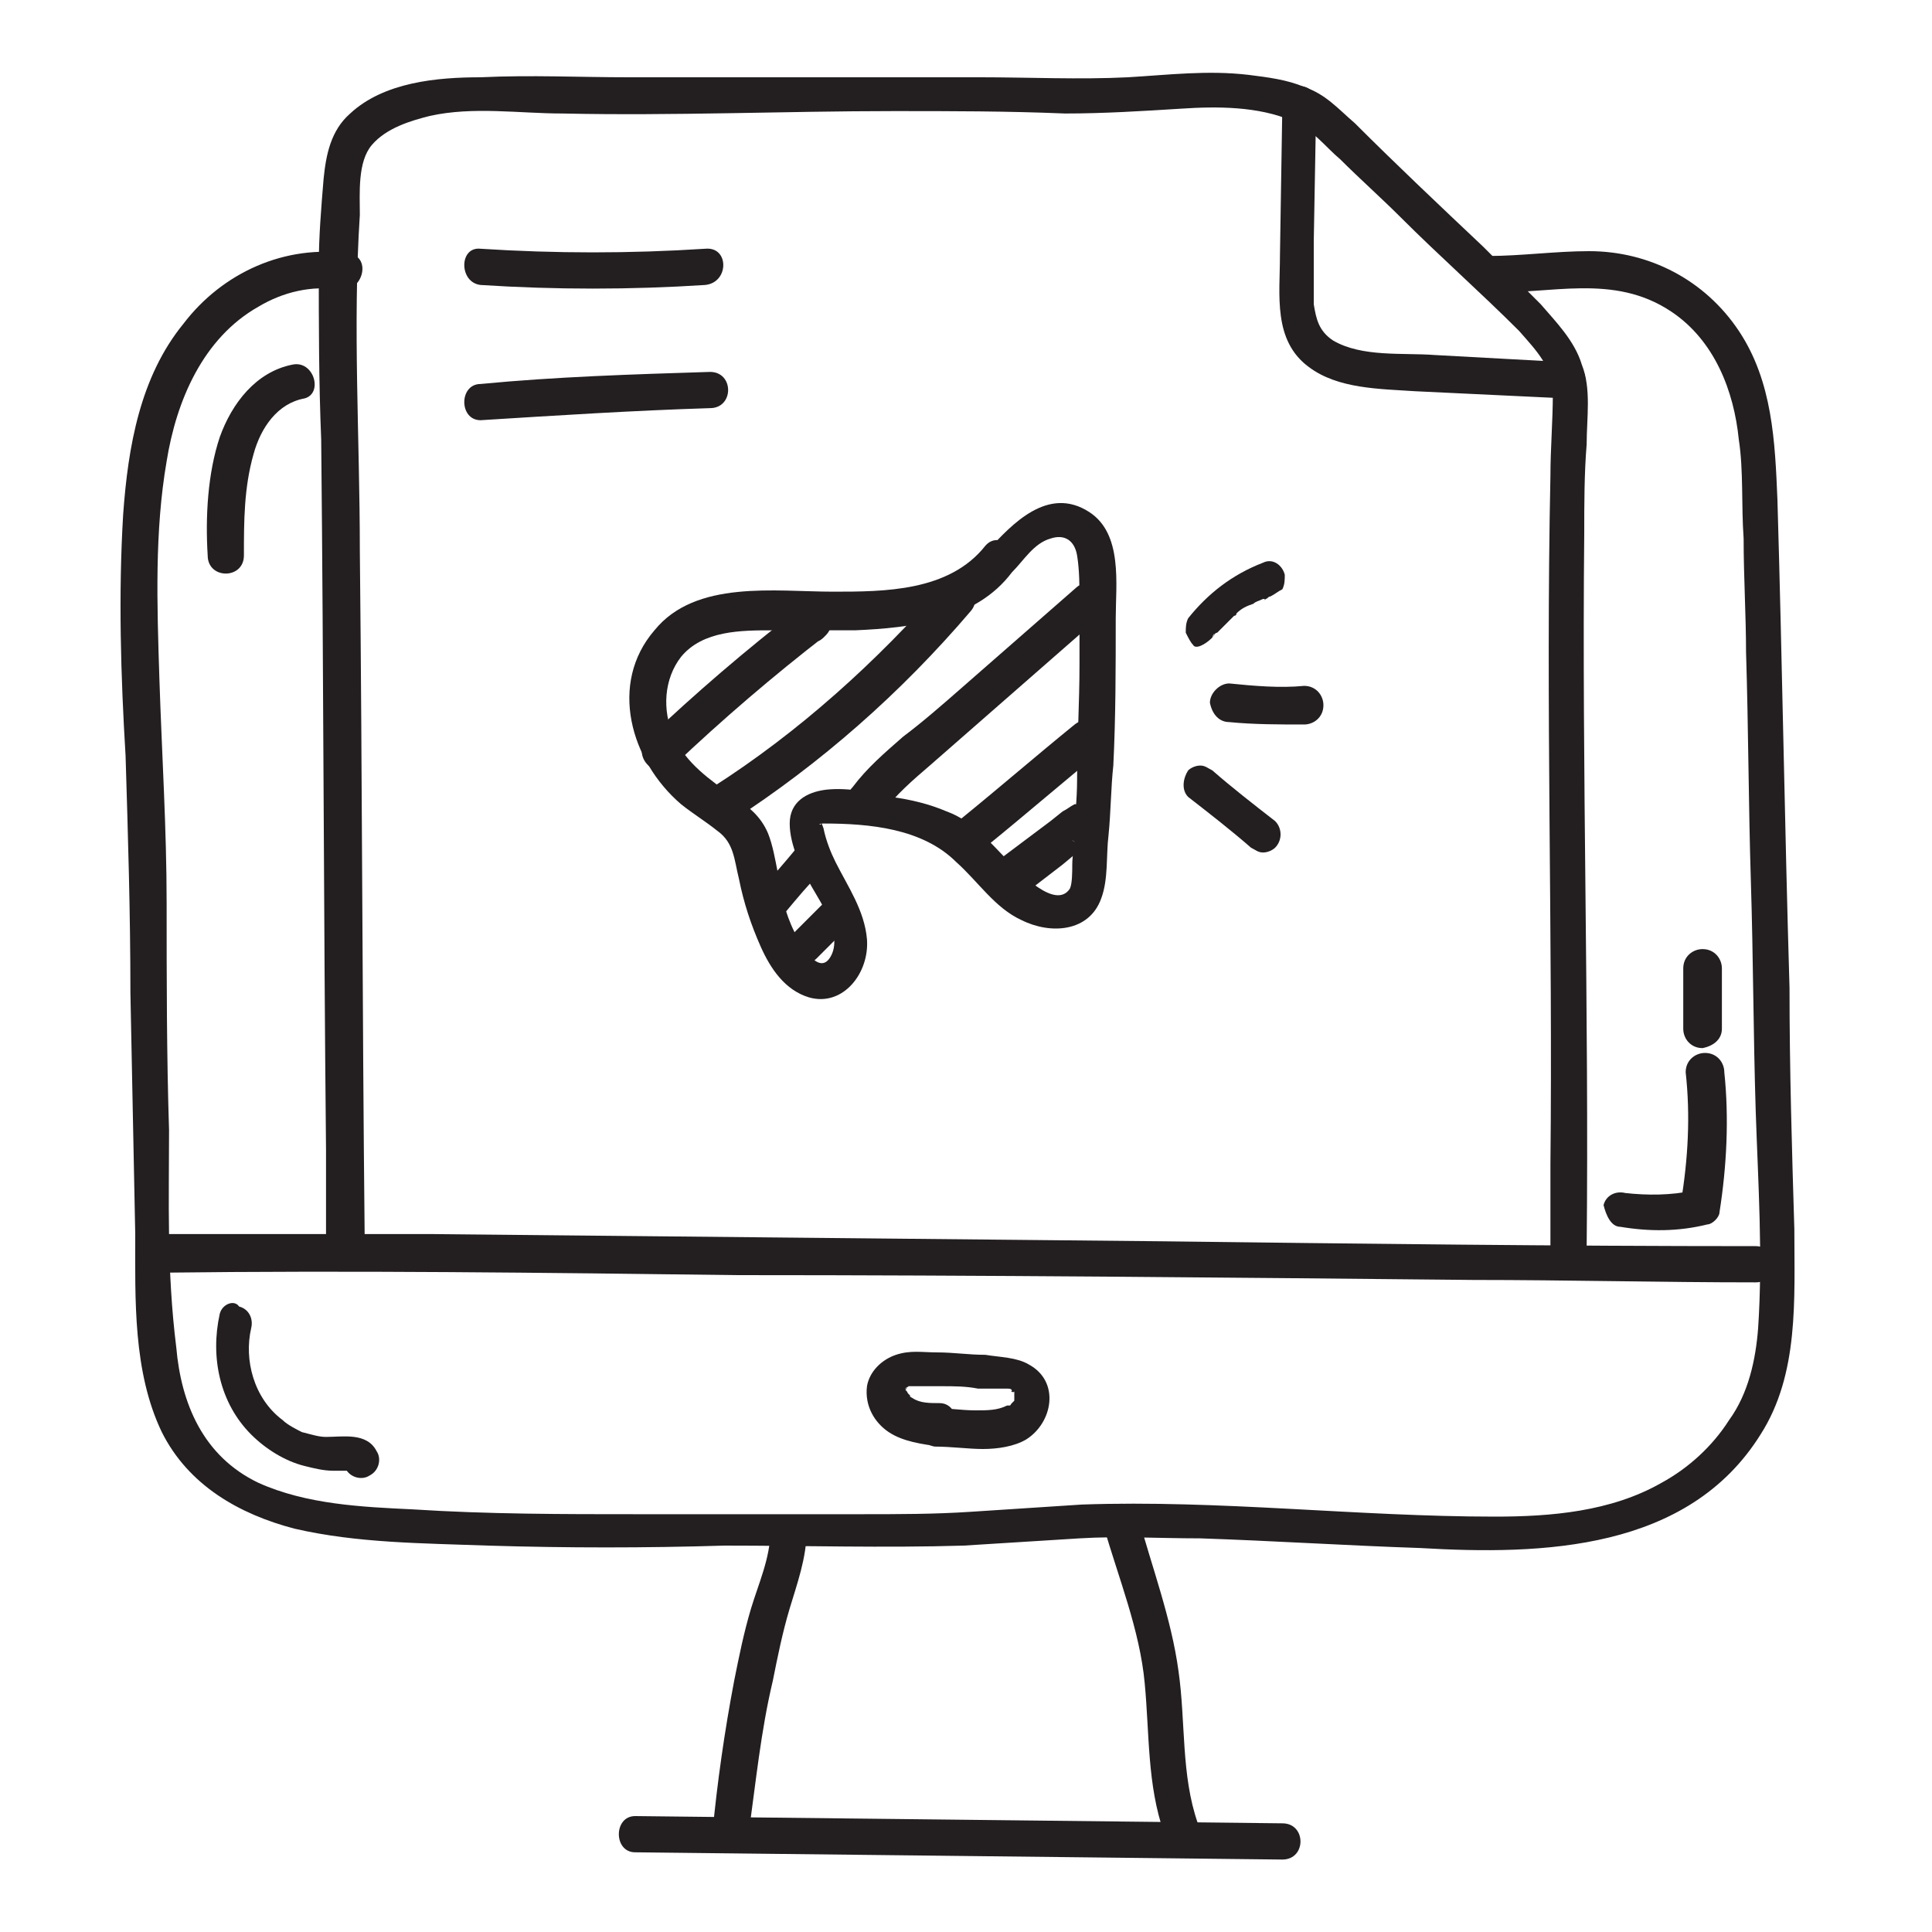 <?xml version="1.0" encoding="utf-8"?>
<!-- Generator: Adobe Illustrator 27.3.1, SVG Export Plug-In . SVG Version: 6.00 Build 0)  -->
<svg version="1.1" id="Layer_1" xmlns="http://www.w3.org/2000/svg" xmlns:xlink="http://www.w3.org/1999/xlink" x="0px" y="0px"
	 viewBox="0 0 80 80" style="enable-background:new 0 0 80 80;" xml:space="preserve">
<style type="text/css">
	.st0{fill:#231F20;}
</style>
<path class="st0" d="M14.5,10.5c-2.7-0.4-5.3,0.8-6.9,2.9c-1.8,2.2-2.3,5.1-2.5,7.9C4.9,24.6,5,28,5.2,31.3c0.1,3.3,0.2,6.5,0.2,9.8
	l0.2,10c0,2.7-0.1,5.7,1.1,8.2c1.1,2.2,3.2,3.4,5.5,4c2.6,0.6,5.3,0.6,8,0.7c3.3,0.1,6.5,0.1,9.8,0c3.3,0,6.6,0.1,9.9,0
	c1.6-0.1,3.2-0.2,4.8-0.3c1.6-0.1,3.3,0,5,0c3,0.1,6.1,0.3,9.1,0.4c5.1,0.3,11.1,0.1,14.1-4.7c1.6-2.5,1.4-5.6,1.4-8.5
	c-0.1-3.3-0.2-6.6-0.2-10c-0.2-6.7-0.3-13.4-0.5-20.2c-0.1-2.4-0.2-4.9-1.6-7c-1.4-2.1-3.7-3.3-6.2-3.3c-1.4,0-2.8,0.2-4.2,0.2
	c-1,0-1,1.5,0,1.5c2.6,0.1,5.2-0.8,7.6,0.8c1.8,1.2,2.6,3.3,2.8,5.3c0.2,1.3,0.1,2.7,0.2,4.1c0,1.6,0.1,3.2,0.1,4.7
	c0.1,3.2,0.1,6.3,0.2,9.5s0.1,6.3,0.2,9.5c0.1,3,0.3,6,0.1,9c-0.1,1.3-0.4,2.7-1.2,3.8c-0.7,1.1-1.7,2-2.8,2.6
	c-2.1,1.2-4.6,1.4-6.9,1.4c-5.7,0-11.4-0.7-17.1-0.5c-1.5,0.1-3.1,0.2-4.6,0.3c-1.5,0.1-3,0.1-4.6,0.1c-3.1,0-6.1,0-9.2,0
	c-3.1,0-6.2,0-9.3-0.2c-2.1-0.1-4.4-0.2-6.4-1.1c-2.3-1.1-3.2-3.3-3.4-5.6C6.9,52.6,7,49.7,7,46.8c-0.1-3.1-0.1-6.3-0.1-9.4
	c0-3.1-0.2-6.2-0.3-9.3c-0.1-3.1-0.2-6.1,0.3-9c0.4-2.5,1.5-5.1,3.8-6.4c1-0.6,2.2-0.9,3.4-0.7C15,12.1,15.4,10.7,14.5,10.5
	L14.5,10.5z"/>
<path class="st0" d="M31.9,63.4c0,1.1-0.5,2.2-0.8,3.2c-0.3,1-0.5,2-0.7,3c-0.4,2.1-0.7,4.2-0.9,6.3c-0.1,1,1.4,0.9,1.5,0
	c0.3-2.1,0.5-4.2,1-6.3c0.2-1,0.4-2,0.7-3c0.3-1,0.7-2.1,0.7-3.2C33.4,62.5,31.9,62.5,31.9,63.4z"/>
<path class="st0" d="M45.7,63.2c0.6,2.1,1.5,4.3,1.7,6.5c0.2,2.1,0.1,4.2,0.8,6.2c0.3,0.9,1.8,0.5,1.4-0.4c-0.7-2-0.5-4.2-0.8-6.3
	c-0.3-2.2-1.1-4.3-1.7-6.5C46.8,61.9,45.4,62.3,45.7,63.2L45.7,63.2z"/>
<path class="st0" d="M26.3,76.7c8.9,0.1,17.9,0.2,26.8,0.3c1,0,1-1.5,0-1.5c-8.9-0.1-17.9-0.2-26.8-0.3
	C25.4,75.2,25.4,76.7,26.3,76.7z"/>
<path class="st0" d="M38.9,58.1c-0.4,0-0.8,0-1.1-0.2c0,0-0.2-0.1-0.1-0.1c0,0-0.1-0.1-0.1-0.1c0,0,0,0.1,0,0c0,0-0.1-0.2-0.1-0.1
	c0,0,0-0.1,0-0.1c0-0.1,0,0.1,0,0c0-0.1,0,0.1,0,0c0-0.1,0,0,0,0c0,0,0.1-0.1,0,0c0,0.1,0.1-0.1,0,0c-0.1,0,0.2-0.1,0.1-0.1
	c-0.1,0,0.1,0,0.1,0c0,0,0.1,0,0.2,0c0.1,0,0,0,0,0c0,0,0.1,0,0.2,0c0.1,0,0.2,0,0.2,0c0.2,0,0.5,0,0.7,0c0.5,0,1,0,1.5,0.1
	c0.3,0,0.5,0,0.8,0c0.1,0,0.2,0,0.2,0c0,0,0.1,0,0.1,0c-0.1,0,0.1,0,0.1,0c0.1,0,0.2,0,0.2,0.1c-0.1,0,0.1,0.1,0.1,0s0,0,0,0
	c0-0.1,0,0,0,0c0,0,0-0.1,0,0c0,0.1,0-0.1,0,0.1c0,0.1,0,0,0,0.1c0,0,0,0.1,0,0.1c0-0.1,0,0.1,0,0.1c0,0.1,0,0,0,0
	c0,0-0.1,0.1-0.1,0.1c-0.1,0.1,0,0.1-0.2,0.1c-0.4,0.2-0.8,0.2-1.3,0.2c-0.6,0-1.2-0.1-1.7-0.1c-0.4,0-0.8,0.4-0.8,0.8
	c0,0.4,0.3,0.7,0.8,0.8c0.7,0,1.4,0.1,2,0.1c0.6,0,1.3-0.1,1.8-0.4c1.1-0.7,1.4-2.4,0.1-3.1c-0.5-0.3-1.2-0.3-1.8-0.4
	c-0.7,0-1.3-0.1-2-0.1c-0.6,0-1.1-0.1-1.7,0.1c-0.6,0.2-1.1,0.7-1.2,1.3c-0.1,0.8,0.3,1.5,0.9,1.9c0.6,0.4,1.4,0.5,2.1,0.6
	c0.4,0,0.8-0.4,0.8-0.8C39.6,58.4,39.3,58.1,38.9,58.1L38.9,58.1z"/>
<path class="st0" d="M6.6,52.7c8-0.1,15.9,0,23.9,0.1C40.7,52.8,50.9,52.9,61,53c3.9,0,7.8,0.1,11.7,0.1c1,0,1-1.5,0-1.5
	c-8.2,0-16.4-0.1-24.5-0.2c-10.1-0.1-20.2-0.2-30.3-0.3c-3.7,0-7.5,0-11.2,0C5.7,51.2,5.7,52.7,6.6,52.7L6.6,52.7z"/>
<path class="st0" d="M15.1,51.2c-0.1-9.5-0.1-18.9-0.2-28.4c0-4.6-0.3-9.3,0-13.9c0-0.9-0.1-2.2,0.5-2.9C16,5.3,17,5,17.8,4.8
	c1.8-0.4,3.7-0.1,5.5-0.1c4.6,0.1,9.2-0.1,13.7-0.1c2.4,0,4.7,0,7.1,0.1c1.6,0,3.2-0.1,4.8-0.2c1.5-0.1,3.2-0.1,4.6,0.5
	c0.8,0.3,1.4,1.1,2,1.6C56.3,7.4,57.2,8.2,58,9c1.6,1.6,3.3,3.1,4.9,4.7c0.7,0.8,1.4,1.5,1.4,2.6c0,1.1-0.1,2.3-0.1,3.4
	c-0.2,9.5,0.1,19,0,28.5c0,1.2,0,2.3,0,3.5c0,1,1.5,1,1.5,0c0.1-9.9-0.2-19.7-0.1-29.6c0-1.2,0-2.5,0.1-3.7c0-1.1,0.2-2.3-0.2-3.3
	c-0.3-1-1.1-1.8-1.7-2.5c-0.8-0.8-1.6-1.6-2.4-2.4c-1.8-1.7-3.6-3.4-5.3-5.1c-0.7-0.6-1.2-1.2-2.1-1.5c-0.7-0.3-1.5-0.4-2.3-0.5
	c-1.7-0.2-3.3,0-5,0.1c-2,0.1-4.1,0-6.1,0c-4.9,0-9.7,0-14.6,0c-2,0-4-0.1-6.1,0c-1.8,0-4,0.2-5.4,1.5c-0.8,0.7-1,1.7-1.1,2.7
	c-0.1,1.2-0.2,2.4-0.2,3.6c0,2.4,0,4.8,0.1,7.2c0.1,9.8,0.1,19.6,0.2,29.4l0,3.7C13.6,52.2,15.1,52.2,15.1,51.2L15.1,51.2z"/>
<path class="st0" d="M53.1,4.3l-0.1,6.3c0,1.6-0.3,3.5,1.2,4.6c1.2,0.9,2.9,0.9,4.4,1c2.1,0.1,4.2,0.2,6.3,0.3c1,0,1-1.5,0-1.5
	c-1.8-0.1-3.7-0.2-5.5-0.3c-1.3-0.1-3,0.1-4.2-0.6c-0.6-0.4-0.7-0.9-0.8-1.5c0-0.9,0-1.7,0-2.6l0.1-5.6C54.6,3.3,53.1,3.3,53.1,4.3
	L53.1,4.3z"/>
<path class="st0" d="M19.9,11.8c3.1,0.2,6.2,0.2,9.3,0c1-0.1,1-1.6,0-1.5c-3.1,0.2-6.2,0.2-9.3,0C19,10.2,19,11.7,19.9,11.8z"/>
<path class="st0" d="M19.9,17.4c3.2-0.2,6.3-0.4,9.5-0.5c1,0,1-1.5,0-1.5c-3.2,0.1-6.4,0.2-9.5,0.5C19,15.9,19,17.4,19.9,17.4z"/>
<path class="st0" d="M41.9,23.7c0.5-0.5,0.9-1.2,1.6-1.4c0.6-0.2,1,0.1,1.1,0.7c0.1,0.6,0.1,1.3,0.1,1.9c0,0.9,0,1.7,0,2.6
	c0,1.6-0.1,3.2-0.1,4.8c0,0.8-0.1,1.6-0.1,2.3c0,0.4-0.1,0.8-0.1,1.2c0,0.3,0,0.8-0.1,1c-0.6,0.9-2.1-0.7-2.5-1.1
	c-0.8-0.8-1.5-1.7-2.6-2.1c-0.7-0.3-1.5-0.5-2.3-0.6c-0.9-0.2-1.8-0.4-2.7-0.3c-0.8,0.1-1.5,0.5-1.5,1.4c0,0.9,0.5,1.9,0.9,2.6
	c0.4,0.7,1.3,2,0.8,2.9c-0.5,0.9-1.3-0.6-1.5-1c-0.4-0.8-0.6-1.7-0.7-2.5c-0.1-0.5-0.2-1.1-0.4-1.6c-0.3-0.7-0.8-1.1-1.4-1.5
	c-1-0.7-2-1.4-2.5-2.5c-0.5-1.1-0.4-2.4,0.3-3.3c0.9-1.1,2.5-1.1,3.8-1.1c1.1,0,2.3,0,3.4,0C37.7,26,40.4,25.7,41.9,23.7
	c0.6-0.8-0.5-1.8-1.1-1.1c-1.5,1.9-4.2,1.9-6.3,1.9c-2.4,0-5.7-0.5-7.4,1.6c-1.9,2.2-1,5.4,1.1,7.2c0.5,0.4,1,0.7,1.5,1.1
	c0.7,0.5,0.7,1.2,0.9,2c0.2,1,0.5,1.9,0.9,2.8s1,1.8,2,2.1c1.4,0.4,2.5-1,2.4-2.4c-0.1-1.2-0.8-2.2-1.3-3.2
	c-0.2-0.4-0.4-0.9-0.5-1.4c0,0-0.1-0.3-0.1-0.2c0,0.1-0.2,0,0.1,0c1.9,0,4.1,0.2,5.5,1.6c0.9,0.8,1.6,1.9,2.7,2.4
	c1.2,0.6,2.8,0.5,3.3-0.9c0.3-0.8,0.2-1.8,0.3-2.6c0.1-1,0.1-2,0.2-2.9c0.1-2,0.1-4.1,0.1-6.1c0-1.4,0.3-3.5-1.1-4.4
	c-1.7-1.1-3.2,0.5-4.2,1.6C40.2,23.4,41.2,24.4,41.9,23.7L41.9,23.7z"/>
<path class="st0" d="M50.2,26.4C50.2,26.3,50.4,26.1,50.2,26.4c0.1-0.1,0.1-0.2,0.2-0.2c0.1-0.1,0.2-0.2,0.3-0.3
	c0.1-0.1,0.2-0.2,0.3-0.3c0,0,0.1-0.1,0.1-0.1c0,0,0.1,0,0.1-0.1c0.1-0.1-0.1,0.1,0,0c0.2-0.2,0.4-0.3,0.7-0.4
	c0.1-0.1,0.2-0.1,0.4-0.2c0,0,0.1,0,0.1,0c0.1,0-0.2,0.1,0,0c0.1,0,0.1-0.1,0.2-0.1c0.2-0.1,0.3-0.2,0.5-0.3
	c0.1-0.2,0.1-0.4,0.1-0.6c-0.1-0.4-0.5-0.7-0.9-0.5c-1.3,0.5-2.3,1.3-3.1,2.3c-0.1,0.2-0.1,0.4-0.1,0.6c0.1,0.2,0.2,0.4,0.3,0.5
	C49.5,26.9,49.9,26.7,50.2,26.4L50.2,26.4z"/>
<path class="st0" d="M50.9,29.9c1,0.1,2.1,0.1,3.1,0.1c0.4,0,0.8-0.3,0.8-0.8c0-0.4-0.3-0.8-0.8-0.8c-1,0.1-2.1,0-3.1-0.1
	c-0.4,0-0.8,0.4-0.8,0.8C50.2,29.6,50.5,29.9,50.9,29.9z"/>
<path class="st0" d="M49.2,33c0.9,0.7,1.8,1.4,2.6,2.1c0.2,0.1,0.3,0.2,0.5,0.2c0.2,0,0.4-0.1,0.5-0.2c0.3-0.3,0.3-0.8,0-1.1
	c-0.9-0.7-1.8-1.4-2.6-2.1c-0.2-0.1-0.3-0.2-0.5-0.2c-0.2,0-0.4,0.1-0.5,0.2C49,32.2,48.9,32.7,49.2,33z"/>
<path class="st0" d="M9.1,54.4c-0.4,1.8,0,3.7,1.3,5c0.6,0.6,1.4,1.1,2.2,1.3c0.4,0.1,0.8,0.2,1.2,0.2c0.2,0,0.4,0,0.5,0
	c0,0,0.1,0,0.1,0c0.1,0,0,0,0,0c0.1,0,0.1,0,0,0c-0.1-0.2-0.2-0.2-0.1-0.1c0.2,0.4,0.7,0.5,1,0.3c0.4-0.2,0.5-0.7,0.3-1
	c-0.4-0.8-1.4-0.6-2.1-0.6c-0.3,0-0.6-0.1-1-0.2c-0.2-0.1-0.6-0.3-0.8-0.5c-1.2-0.9-1.6-2.5-1.3-3.8c0.1-0.4-0.1-0.8-0.5-0.9
	C9.7,53.8,9.2,54,9.1,54.4L9.1,54.4z"/>
<path class="st0" d="M67.1,50.8c1.2,0.2,2.4,0.2,3.6-0.1c0.2,0,0.5-0.3,0.5-0.5c0.3-1.9,0.4-3.9,0.2-5.8c0-0.4-0.3-0.8-0.8-0.8
	c-0.4,0-0.8,0.3-0.8,0.8c0.2,1.8,0.1,3.6-0.2,5.4l0.5-0.5c-0.9,0.2-1.9,0.2-2.8,0.1c-0.4-0.1-0.8,0.1-0.9,0.5
	C66.5,50.3,66.7,50.8,67.1,50.8z"/>
<path class="st0" d="M71.3,42.6v-2.5c0-0.4-0.3-0.8-0.8-0.8c-0.4,0-0.8,0.3-0.8,0.8v2.5c0,0.4,0.3,0.8,0.8,0.8
	C71,43.3,71.3,43,71.3,42.6z"/>
<path class="st0" d="M12.1,15.1c-1.5,0.3-2.5,1.6-3,3c-0.5,1.5-0.6,3.3-0.5,4.9c0,1,1.5,1,1.5,0c0-1.4,0-2.8,0.4-4.2
	c0.3-1.1,1-2.1,2.1-2.3C13.4,16.3,13,14.9,12.1,15.1L12.1,15.1z"/>
<path class="st0" d="M27.9,31.7c2-1.9,4.1-3.7,6.3-5.4l-1.1-1.1c0,0-0.1,0.1-0.1,0.1c-0.3,0.3-0.3,0.8,0,1.1c0.3,0.3,0.8,0.3,1.1,0
	c0,0,0.1-0.1,0.1-0.1c0.3-0.3,0.3-0.8,0-1.1c-0.3-0.3-0.7-0.3-1.1,0c-2.2,1.7-4.3,3.5-6.3,5.4C26.1,31.3,27.2,32.4,27.9,31.7z"/>
<path class="st0" d="M30.3,34c3.7-2.4,7-5.3,9.9-8.7c0.6-0.7-0.4-1.8-1.1-1.1c-2.8,3.2-6,6.1-9.6,8.4C28.8,33.3,29.5,34.6,30.3,34
	L30.3,34z"/>
<path class="st0" d="M32.5,37.8c0.5-0.6,1-1.2,1.5-1.7c0.1-0.2,0.2-0.3,0.2-0.5c0-0.2-0.1-0.4-0.2-0.5c-0.1-0.1-0.3-0.2-0.5-0.2
	c-0.2,0-0.4,0.1-0.5,0.2c-0.5,0.6-1,1.2-1.5,1.7c-0.1,0.2-0.2,0.3-0.2,0.5c0,0.2,0.1,0.4,0.2,0.5c0.1,0.1,0.3,0.2,0.5,0.2
	S32.3,37.9,32.5,37.8z"/>
<path class="st0" d="M36.5,33.7c0.6-0.8,1.3-1.4,2-2c0.8-0.7,1.6-1.4,2.4-2.1c1.6-1.4,3.2-2.8,4.8-4.2c0.7-0.6-0.3-1.7-1.1-1.1
	c-1.6,1.4-3.2,2.8-4.8,4.2c-0.8,0.7-1.6,1.4-2.4,2c-0.8,0.7-1.5,1.3-2.1,2.1c-0.3,0.3-0.3,0.8,0,1.1C35.7,33.9,36.2,34,36.5,33.7
	L36.5,33.7z"/>
<path class="st0" d="M33.8,39.7c0.4-0.4,0.8-0.8,1.2-1.2c0.1-0.1,0.2-0.3,0.2-0.5c0-0.2-0.1-0.4-0.2-0.5c-0.1-0.1-0.3-0.2-0.5-0.2
	c-0.2,0-0.4,0.1-0.5,0.2l-1.2,1.2c-0.1,0.1-0.2,0.3-0.2,0.5s0.1,0.4,0.2,0.5c0.1,0.1,0.3,0.2,0.5,0.2C33.4,39.9,33.6,39.9,33.8,39.7
	z"/>
<path class="st0" d="M40.9,35c1.6-1.3,3.1-2.6,4.7-3.9c0.3-0.3,0.3-0.8,0-1.1c-0.3-0.3-0.7-0.3-1.1,0c-1.6,1.3-3.1,2.6-4.7,3.9
	c-0.3,0.3-0.3,0.8,0,1.1C40.2,35.3,40.6,35.2,40.9,35z"/>
<path class="st0" d="M42.7,36.8l1.3-1l0.6-0.5l0.3-0.3l0.2-0.1l0.1-0.1C45,35,44.9,35,44.7,35l-0.3-0.2l0,0l-0.2-0.3v0
	c0-0.1,0-0.3,0-0.4l0.5-0.5H45h0c0.2,0.1,0.3,0.2,0.5,0.3l0,0c-0.2-0.3-0.7-0.5-1-0.3c-0.3,0.2-0.5,0.7-0.3,1
	c0.3,0.4,0.9,0.5,1.2,0.1c0.4-0.4,0.3-1-0.2-1.3c-0.2-0.1-0.5-0.1-0.7-0.1c-0.2,0.1-0.3,0.2-0.5,0.3l-0.5,0.4l-2,1.5
	c-0.1,0.1-0.2,0.4-0.2,0.5c0,0.2,0.1,0.4,0.2,0.5c0.1,0.1,0.3,0.2,0.5,0.2C42.3,37,42.5,36.9,42.7,36.8L42.7,36.8z"/>
</svg>
